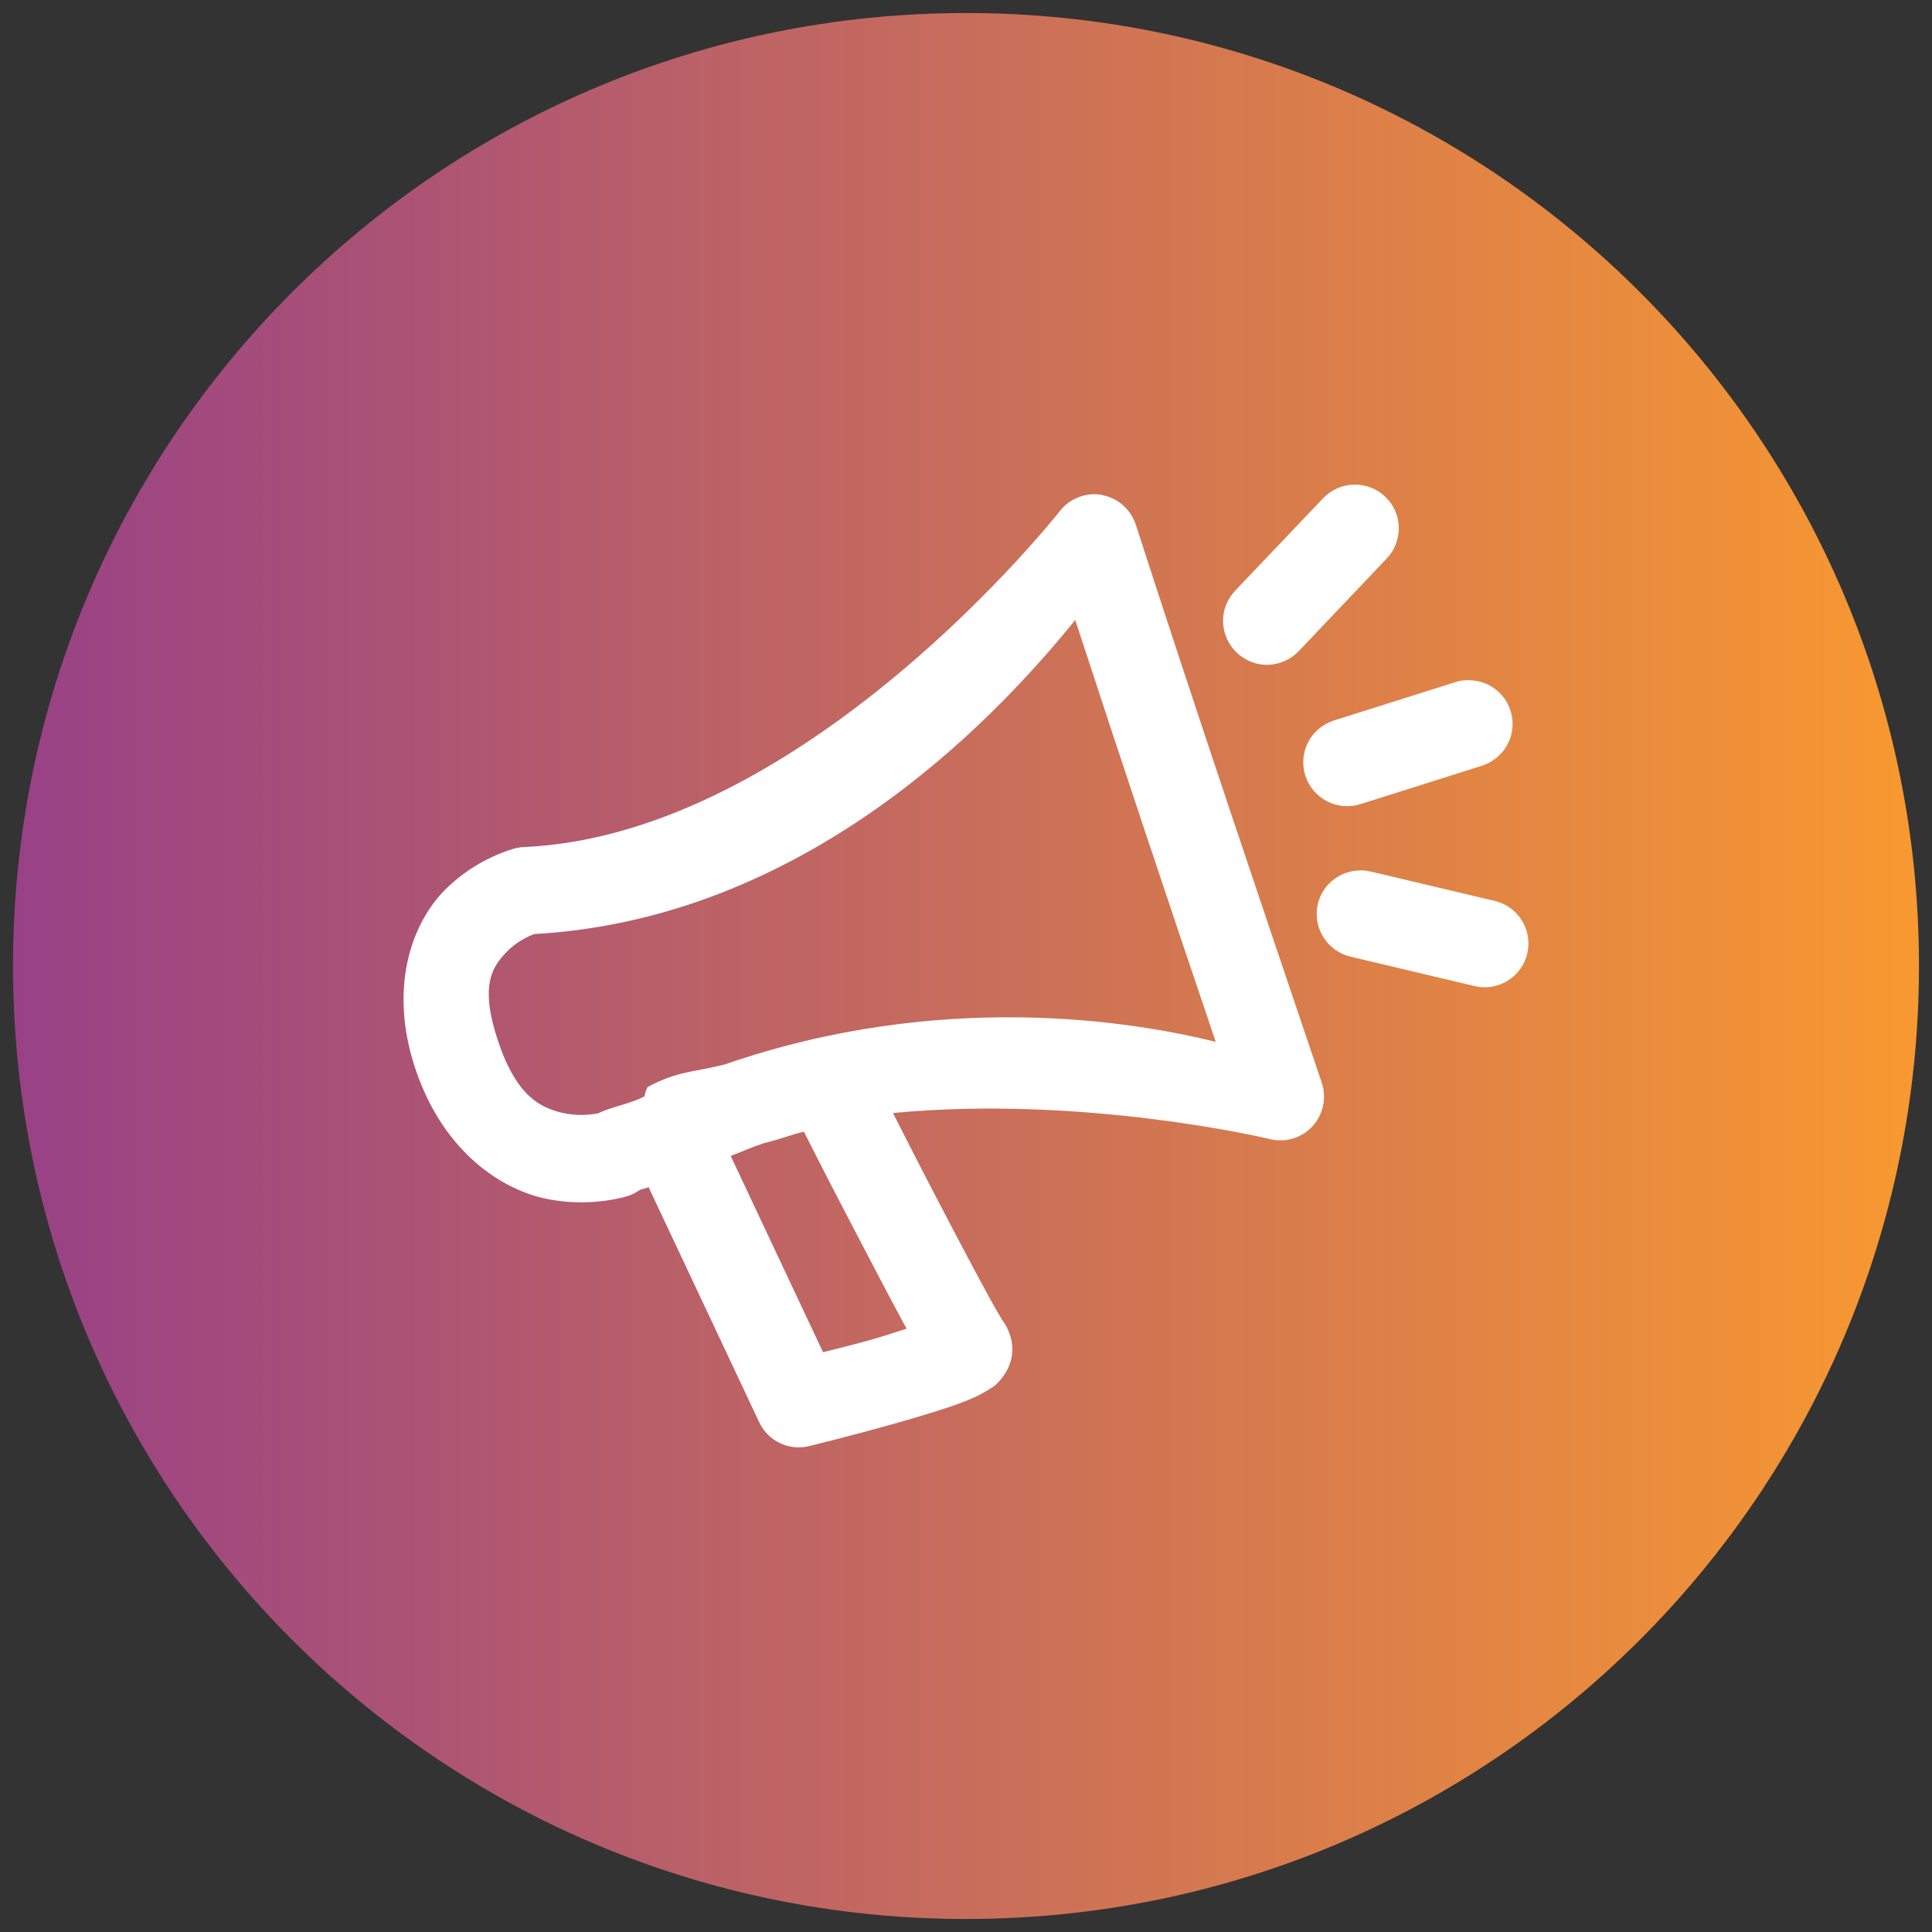 <?xml version="1.0" encoding="UTF-8"?>
<svg xmlns="http://www.w3.org/2000/svg" xmlns:xlink="http://www.w3.org/1999/xlink" viewBox="0 0 95 95">
  <rect x="0" y="0" width="95" height="95" fill="#333333" stroke="none"/>
  <defs>
    <style>
      .cls-1 {
        fill: url(#Gradiente_sem_nome_92);
        mix-blend-mode: multiply;
      }

      .cls-1, .cls-2 {
        stroke-width: 0px;
      }

      .cls-3 {
        isolation: isolate;
      }

      .cls-2 {
        fill: #fff;
      }
    </style>
    <linearGradient id="Gradiente_sem_nome_92" data-name="Gradiente sem nome 92" x1=".64" y1="47.5" x2="94.36" y2="47.5" gradientUnits="userSpaceOnUse">
      <stop offset="0" stop-color="#984186"/>
      <stop offset=".99" stop-color="#f79831"/>
    </linearGradient>
  </defs>
  <g class="cls-3">
    <g id="Camada_1" data-name="Camada 1">
      <path class="cls-1" d="m94.36,47.5c0,25.88-20.98,46.86-46.86,46.86S.64,73.38.64,47.5,21.62.64,47.5.64s46.86,20.98,46.86,46.86"/>
      <path class="cls-2" d="m66.55,23.83h0c-.57.02-1.1.26-1.49.67l-4.33,4.55c-.39.42-.61.97-.59,1.54.02.57.26,1.11.68,1.51.42.39.97.61,1.54.59.57-.02,1.11-.26,1.51-.68l4.31-4.54c.4-.41.61-.97.6-1.54-.01-.57-.25-1.12-.67-1.51-.42-.4-.98-.61-1.56-.59Zm-12.38.5c-.79-.13-1.6.19-2.08.83,0,0-12.48,15.87-26.31,16.49-.15,0-.29.03-.43.06,0,0-1.97.47-3.57,2.15-1.59,1.68-2.65,4.8-1.36,8.68,1.29,3.88,3.97,5.81,6.23,6.36,2.27.54,4.18-.08,4.18-.08.2-.06.4-.15.57-.27.15-.1.34-.09.49-.18l5.44,11.56c.43.93,1.46,1.42,2.45,1.18,0,0,2.25-.55,4.46-1.18,1.11-.32,2.19-.64,3.07-.97.44-.17.8-.32,1.24-.59.22-.14.48-.25.83-.77.18-.26.4-.69.4-1.28,0-.58-.29-1.2-.6-1.53.24.26.13.17.08.08-.05-.09-.14-.24-.25-.42-.21-.37-.51-.91-.84-1.53-.67-1.24-1.52-2.86-2.35-4.46-.98-1.88-1.29-2.52-1.91-3.73,9.37-.9,18.45,1.26,18.45,1.26.77.22,1.6,0,2.15-.58.55-.58.74-1.42.48-2.18-3.09-9.14-6.18-18.27-9.14-27.43-.25-.76-.9-1.33-1.68-1.46Zm-1.29,6.18c2.26,6.93,4.57,13.83,6.9,20.72-4.02-1-13.48-2.58-24.14,1.11-1.59.4-2.28.31-3.8,1.11-.07.15-.12.3-.15.46-.74.39-1.55.48-2.29.84-.29.05-.96.15-1.75-.03-1.05-.25-2.24-.78-3.16-3.53-.92-2.75-.27-3.66.4-4.36.51-.54,1.12-.8,1.37-.9,14.04-.78,23.46-11.57,26.61-15.44Zm19.35,2.93c-.22,0-.45.03-.66.1l-5.99,1.89c-.54.18-1,.56-1.26,1.07-.26.51-.31,1.1-.13,1.65.37,1.13,1.58,1.75,2.71,1.39l5.98-1.89c.54-.18,1-.56,1.26-1.07.26-.51.31-1.1.13-1.65-.29-.88-1.11-1.48-2.03-1.48Zm-5.29,9.36c-1.01-.02-1.91.67-2.14,1.65-.27,1.16.45,2.31,1.6,2.59l6.12,1.45c1.15.27,2.31-.45,2.58-1.6.27-1.16-.44-2.31-1.6-2.59l-6.12-1.45c-.15-.03-.3-.05-.45-.06Zm-27.41,12.85c.52,1.03,1.2,2.37,2.47,4.8.84,1.61,1.69,3.24,2.38,4.52.08.14.13.23.2.36-.51.16-.93.31-1.51.48-1.27.36-1.77.47-2.6.68l-4.54-9.65c.55-.21,1.08-.45,1.64-.63.83-.2,1.47-.46,1.96-.56Z"/>
    </g>
  </g>
</svg>